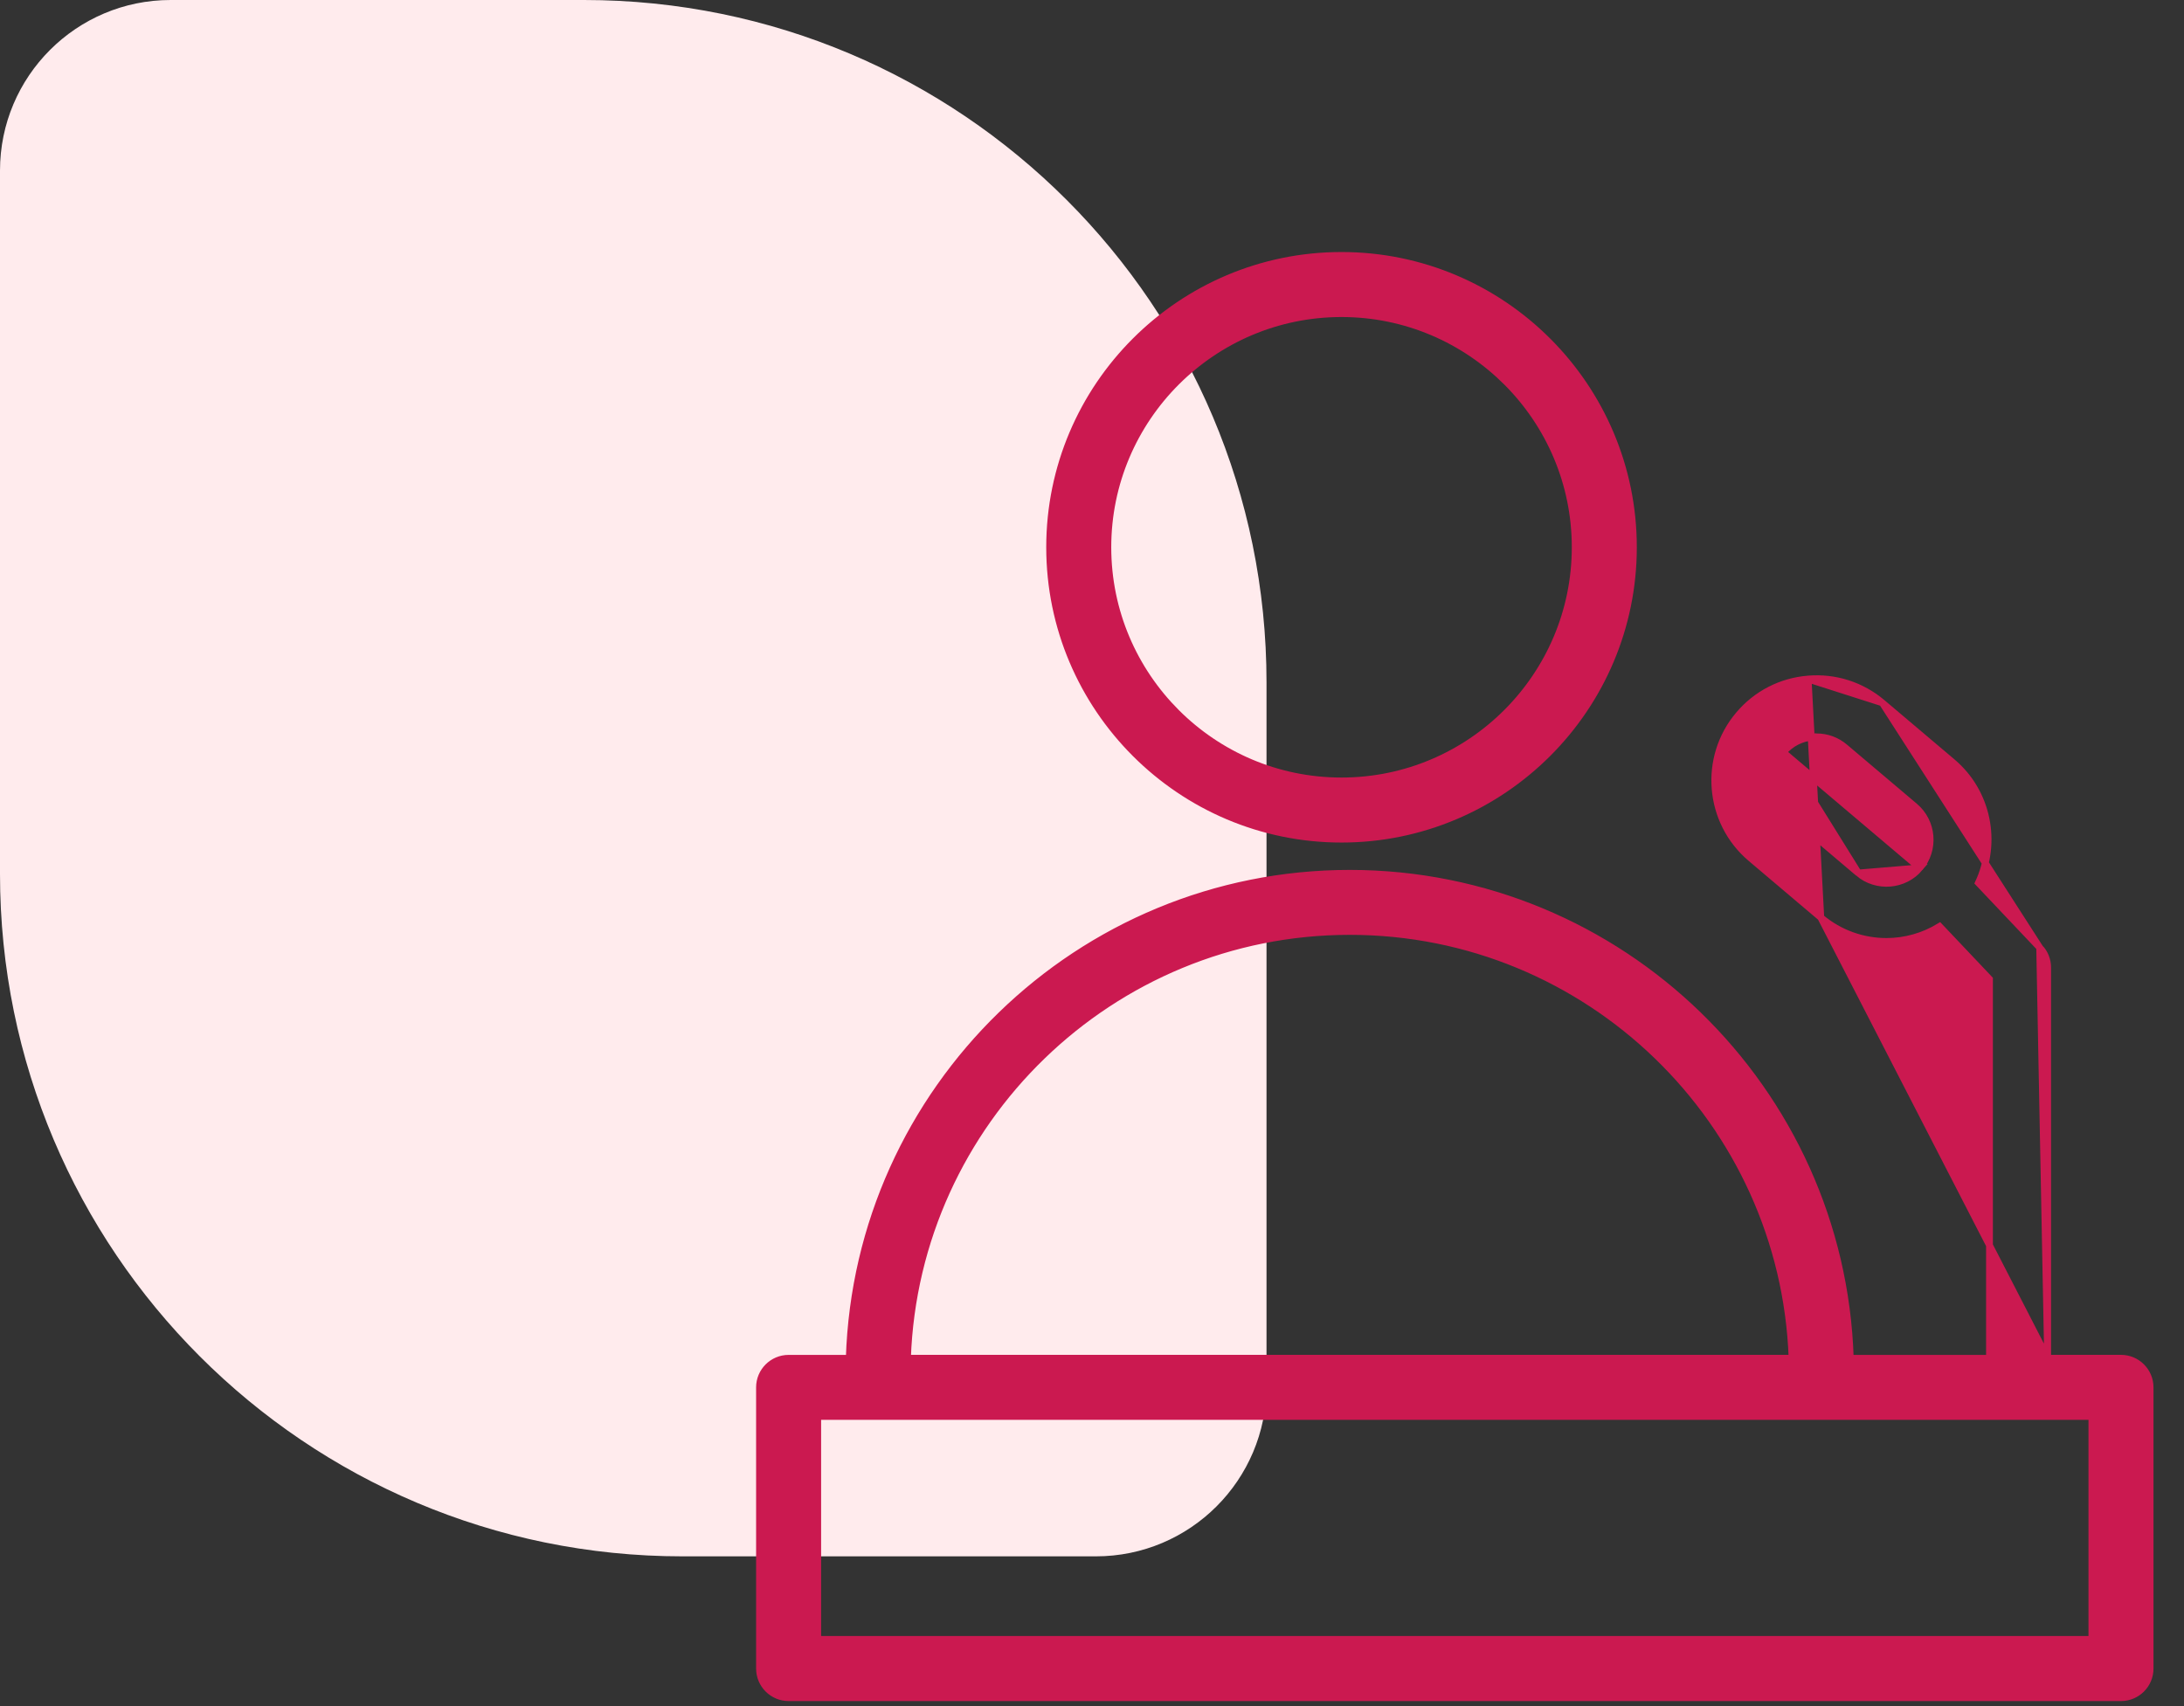 <svg width="64" height="50" viewBox="0 0 64 50" fill="none" xmlns="http://www.w3.org/2000/svg">
<rect x="0" y="0" width="64" height="50" fill="#333333" stroke="none"/>
<path d="M0 5C0 2.239 2.239 0 5 0H17.114C28.16 0 37.114 8.954 37.114 20V40.611C37.114 43.372 34.876 45.611 32.114 45.611H20C8.954 45.611 0 36.656 0 25.611V5Z" fill="#FFEBED"/>
<path d="M39.311 24.592C44.028 24.592 47.865 20.755 47.865 16.038C47.865 11.322 44.028 7.486 39.311 7.486C34.595 7.486 30.759 11.322 30.759 16.038C30.759 20.755 34.595 24.592 39.311 24.592ZM39.311 9.191C43.088 9.191 46.16 12.263 46.16 16.038C46.16 19.815 43.087 22.887 39.311 22.887C35.536 22.887 32.464 19.815 32.464 16.038C32.464 12.263 35.536 9.191 39.311 9.191Z" fill="#CB1950" stroke="#CB1950" stroke-width="0.2"/>
<path d="M55.158 20.596L55.158 20.596L57.21 22.332C58.26 23.221 58.533 24.683 57.976 25.873L59.771 27.769L55.158 20.596ZM55.158 20.596C54.55 20.082 53.778 19.835 52.985 19.901L52.985 19.901M55.158 20.596L52.985 19.901M52.985 19.901C52.19 19.966 51.469 20.338 50.954 20.947C49.892 22.202 50.05 24.088 51.305 25.151C51.305 25.151 51.305 25.151 51.305 25.151L53.356 26.888L53.356 26.888M52.985 19.901L53.356 26.888M53.356 26.888C53.915 27.36 54.6 27.591 55.281 27.591C55.825 27.591 56.365 27.44 56.838 27.151L58.3 28.695V39.807H54.22C53.972 31.928 47.49 25.594 39.553 25.594C31.616 25.594 25.135 31.928 24.887 39.807H23.11C22.639 39.807 22.257 40.189 22.257 40.659V48.899C22.257 49.37 22.639 49.752 23.11 49.752H62.154C62.624 49.752 63.006 49.37 63.006 48.899V40.659C63.006 40.188 62.624 39.806 62.154 39.806H60.004M53.356 26.888L60.004 39.806M52.256 22.047L52.256 22.047C51.801 22.584 51.868 23.393 52.406 23.848L54.457 25.585L52.256 22.047ZM52.256 22.047C52.476 21.786 52.785 21.627 53.126 21.599L53.117 21.499L53.125 21.599C53.161 21.596 53.197 21.595 53.233 21.595C53.535 21.595 53.824 21.7 54.057 21.897L56.109 23.633C56.109 23.633 56.109 23.633 56.109 23.633C56.646 24.088 56.714 24.897 56.258 25.435L56.258 25.435M52.256 22.047L56.258 25.435M56.258 25.435C55.804 25.972 54.995 26.04 54.457 25.585L56.258 25.435ZM60.004 39.806V28.355C60.004 28.137 59.922 27.927 59.771 27.769L60.004 39.806ZM39.553 27.297C46.55 27.297 52.268 32.867 52.515 39.805H26.592C26.839 32.867 32.556 27.297 39.553 27.297ZM61.301 48.046H23.962V41.511H61.301V48.046Z" fill="#CB1950" stroke="#CB1950" stroke-width="0.2"/>
</svg>
